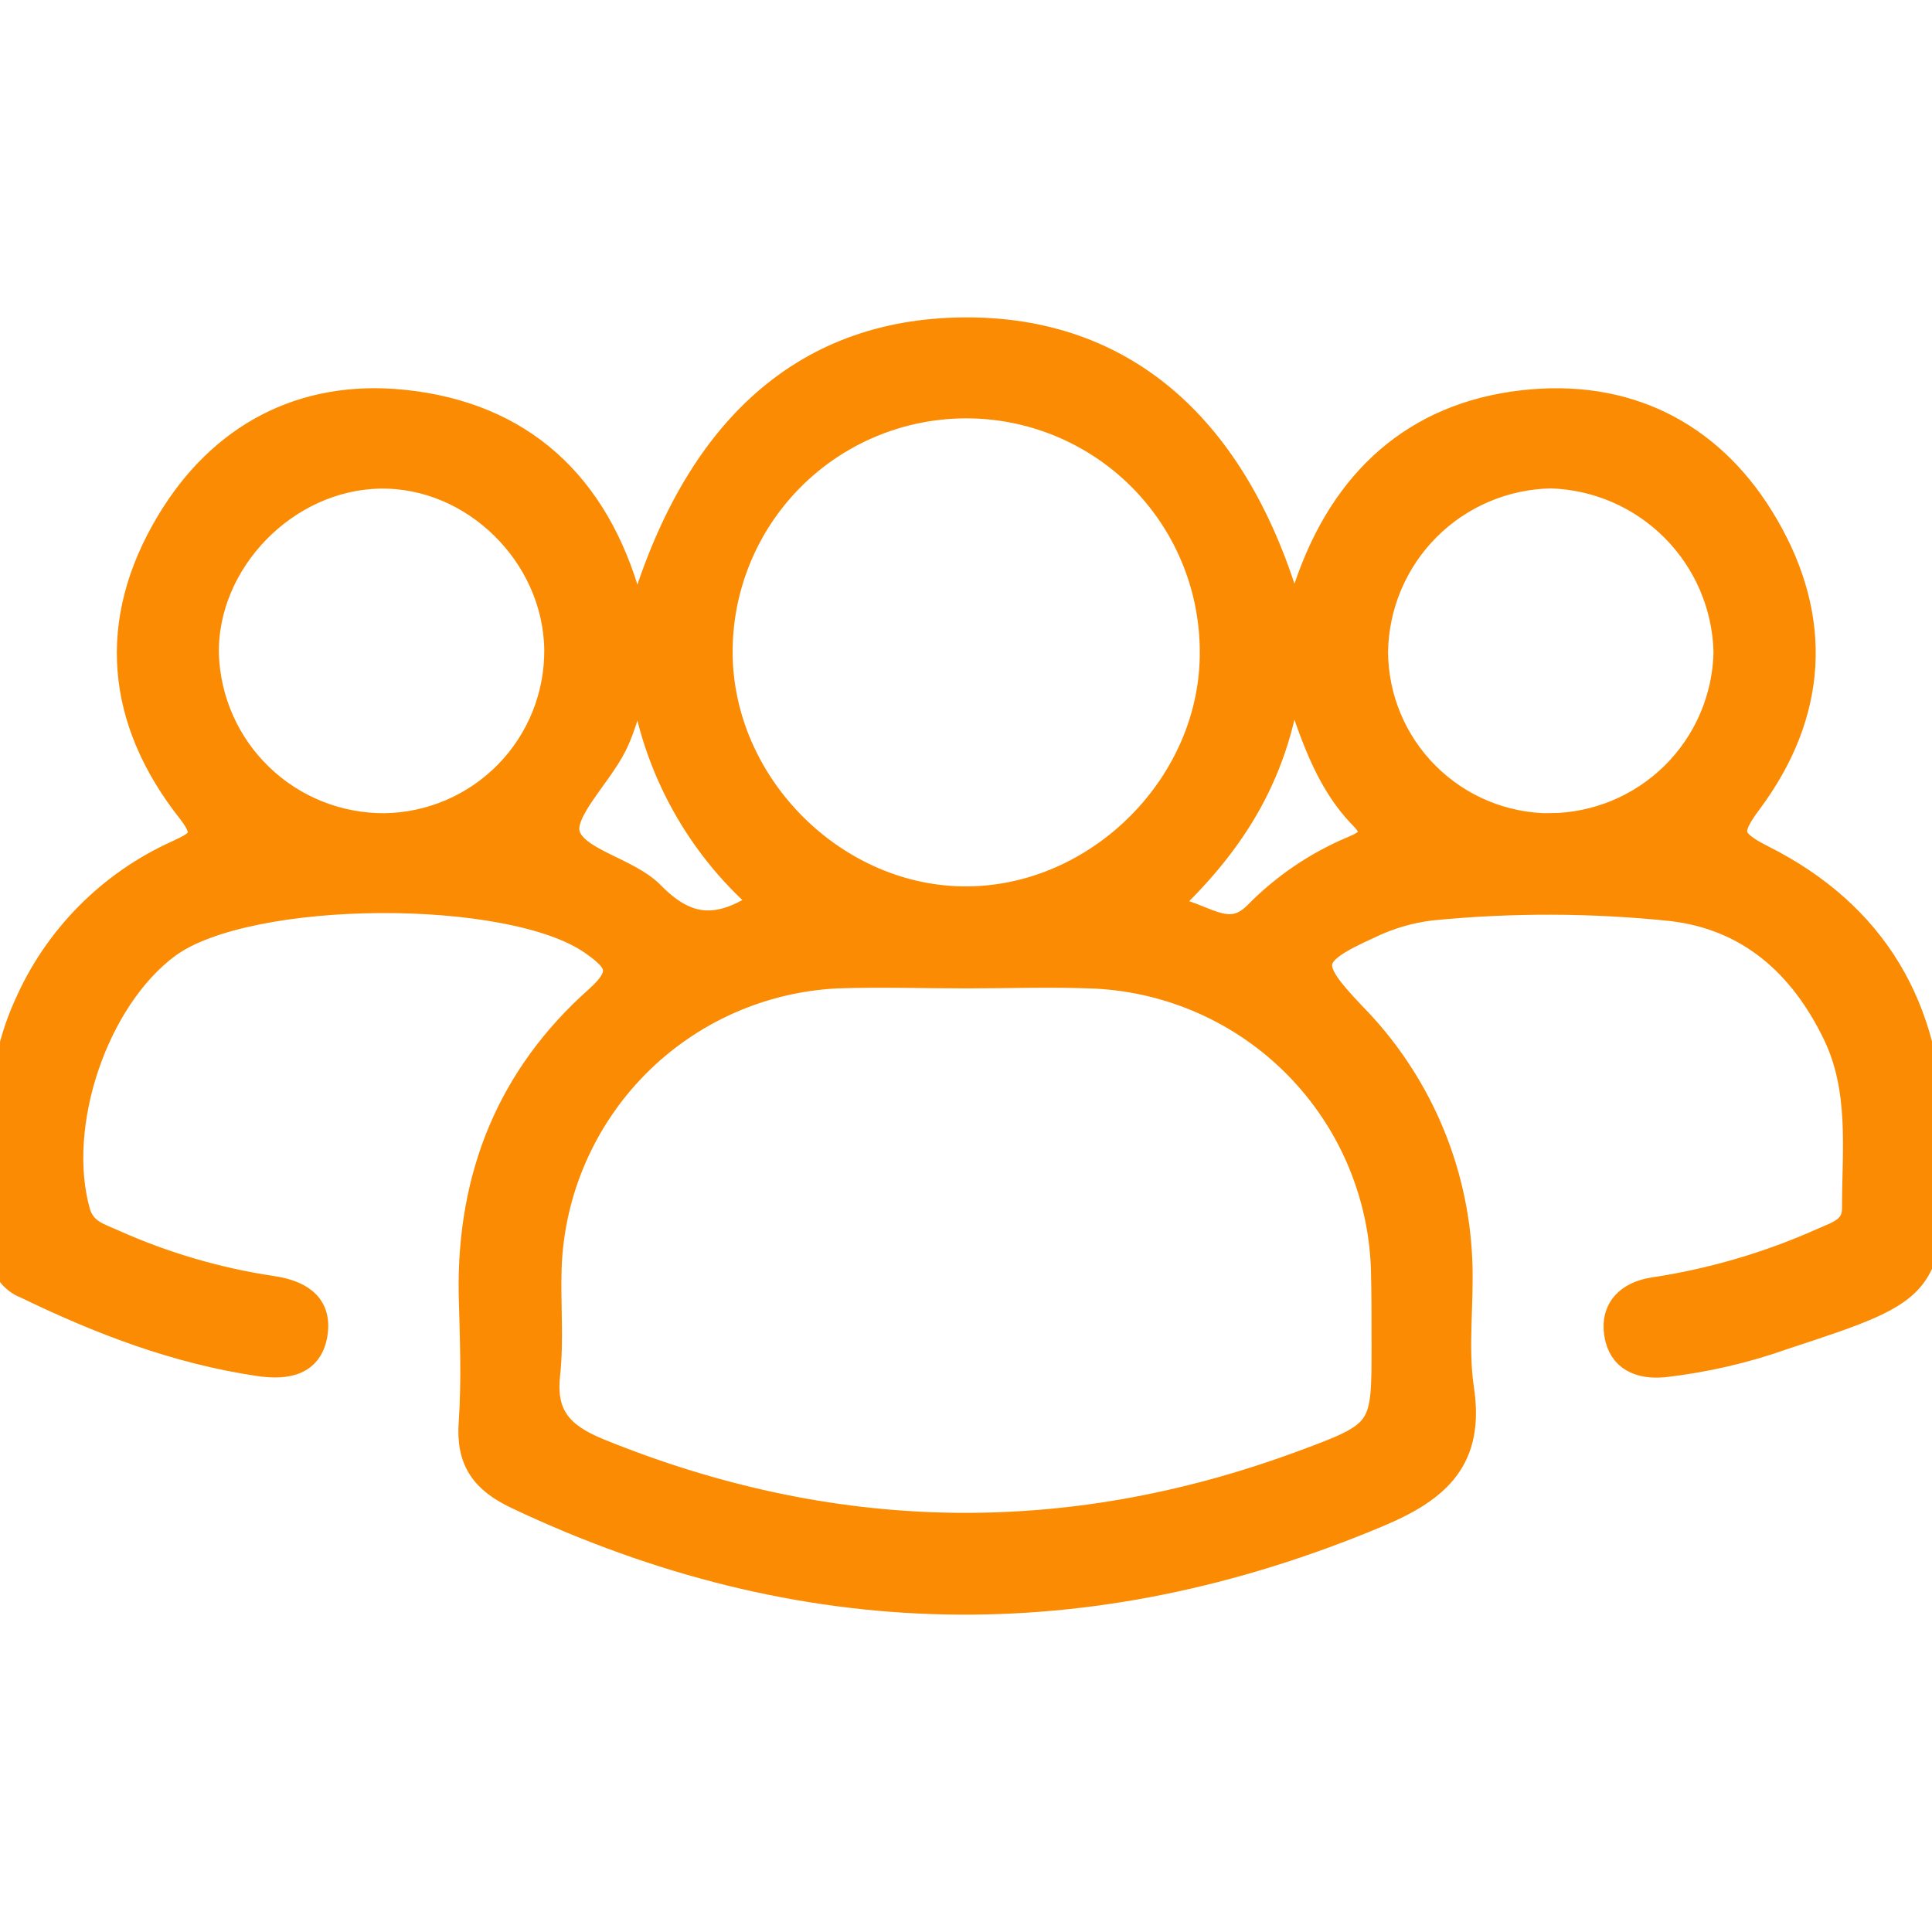<svg width="24" height="24" viewBox="0 0 24 24" fill="none" xmlns="http://www.w3.org/2000/svg">
<g id="icon_private tours" clip-path="url(#clip0_201_29474)">
<g id="Layer 1">
<path id="Vector" d="M7.928 7.734C8.624 5.293 10.03 4.073 12.06 4.093C14.025 4.113 15.428 5.364 16.07 7.739C16.156 7.495 16.212 7.325 16.273 7.157C16.752 5.866 17.679 5.097 19.042 4.985C20.296 4.883 21.309 5.434 21.942 6.523C22.626 7.694 22.548 8.875 21.74 9.961C21.46 10.336 21.483 10.437 21.899 10.648C23.297 11.352 23.982 12.527 23.997 14.089C24.015 16.004 24.014 16.005 22.166 16.613C21.683 16.785 21.182 16.9 20.673 16.959C20.368 16.987 20.125 16.887 20.077 16.568C20.029 16.249 20.232 16.068 20.53 16.019C21.256 15.91 21.963 15.704 22.632 15.405C22.81 15.324 23.032 15.272 23.032 15.012C23.032 14.281 23.126 13.537 22.792 12.847C22.38 11.995 21.732 11.408 20.77 11.293C19.775 11.189 18.772 11.186 17.776 11.285C17.512 11.317 17.254 11.393 17.015 11.509C16.235 11.863 16.225 11.982 16.813 12.6C17.617 13.417 18.09 14.503 18.139 15.648C18.163 16.181 18.083 16.723 18.16 17.248C18.294 18.119 17.88 18.502 17.125 18.819C13.514 20.337 9.958 20.272 6.418 18.597C5.996 18.397 5.814 18.145 5.848 17.674C5.885 17.14 5.862 16.607 5.848 16.073C5.824 14.606 6.326 13.368 7.416 12.399C7.779 12.076 7.661 11.932 7.355 11.716C6.345 11.004 3.087 11.02 2.089 11.752C1.189 12.418 0.667 13.983 0.972 15.056C1.041 15.296 1.238 15.344 1.408 15.421C2.037 15.703 2.701 15.898 3.383 16C3.698 16.047 3.967 16.183 3.923 16.545C3.874 16.945 3.56 16.996 3.217 16.945C2.196 16.795 1.245 16.431 0.322 15.983C0.237 15.951 0.164 15.896 0.11 15.823C0.056 15.751 0.025 15.665 0.019 15.575C0.031 14.537 -0.133 13.486 0.322 12.487C0.691 11.643 1.36 10.967 2.2 10.588C2.467 10.464 2.6 10.397 2.357 10.084C1.464 8.955 1.346 7.724 2.091 6.483C2.736 5.406 3.754 4.863 5.007 4.991C6.489 5.142 7.419 6.021 7.819 7.455C7.836 7.518 7.869 7.576 7.928 7.734ZM12.004 12.128C11.47 12.128 10.937 12.11 10.403 12.128C9.462 12.173 8.572 12.57 7.91 13.24C7.248 13.911 6.861 14.805 6.827 15.746C6.812 16.191 6.856 16.639 6.808 17.08C6.752 17.594 6.981 17.828 7.431 18.014C10.316 19.19 13.215 19.254 16.139 18.182C17.194 17.794 17.189 17.782 17.188 16.687C17.188 16.376 17.188 16.065 17.18 15.753C17.146 14.811 16.76 13.916 16.098 13.245C15.436 12.574 14.546 12.177 13.604 12.131C13.071 12.108 12.537 12.128 12.004 12.128ZM15.054 8.08C15.049 7.271 14.723 6.497 14.148 5.928C13.572 5.359 12.794 5.042 11.985 5.047C11.175 5.052 10.401 5.378 9.832 5.953C9.263 6.529 8.946 7.307 8.951 8.116C8.962 9.761 10.386 11.175 12.021 11.161C13.656 11.148 15.072 9.725 15.054 8.08ZM4.777 10.252C5.349 10.244 5.896 10.009 6.296 9.599C6.696 9.189 6.917 8.637 6.911 8.064C6.891 6.893 5.877 5.898 4.717 5.92C3.556 5.941 2.549 6.975 2.569 8.124C2.587 8.697 2.827 9.24 3.24 9.637C3.652 10.035 4.204 10.255 4.777 10.252ZM19.254 10.252C19.827 10.248 20.375 10.021 20.783 9.619C21.19 9.217 21.425 8.671 21.436 8.099C21.422 7.527 21.189 6.982 20.785 6.576C20.381 6.17 19.837 5.934 19.265 5.917C18.691 5.928 18.144 6.161 17.739 6.567C17.334 6.973 17.103 7.52 17.093 8.094C17.095 8.666 17.323 9.215 17.728 9.619C18.133 10.024 18.682 10.252 19.254 10.253V10.252ZM9.47 11.204C8.625 10.468 8.085 9.443 7.956 8.33C7.809 8.769 7.753 9.034 7.636 9.263C7.443 9.649 6.969 10.09 7.057 10.37C7.155 10.688 7.8 10.796 8.1 11.1C8.519 11.528 8.903 11.589 9.47 11.204ZM14.474 11.277C14.953 11.337 15.242 11.712 15.601 11.352C15.943 11.003 16.351 10.726 16.801 10.537C17 10.456 17.12 10.361 16.923 10.16C16.468 9.697 16.285 9.093 16.035 8.331C15.888 9.583 15.348 10.456 14.473 11.277H14.474Z" fill="#FA8B02" stroke="#FA8B02" stroke-width="0.3"/>
</g>
</g>
<defs>
<clipPath id="clip0_201_29474">
<rect width="24" height="24" fill="white"/>
</clipPath>
</defs>
</svg>
